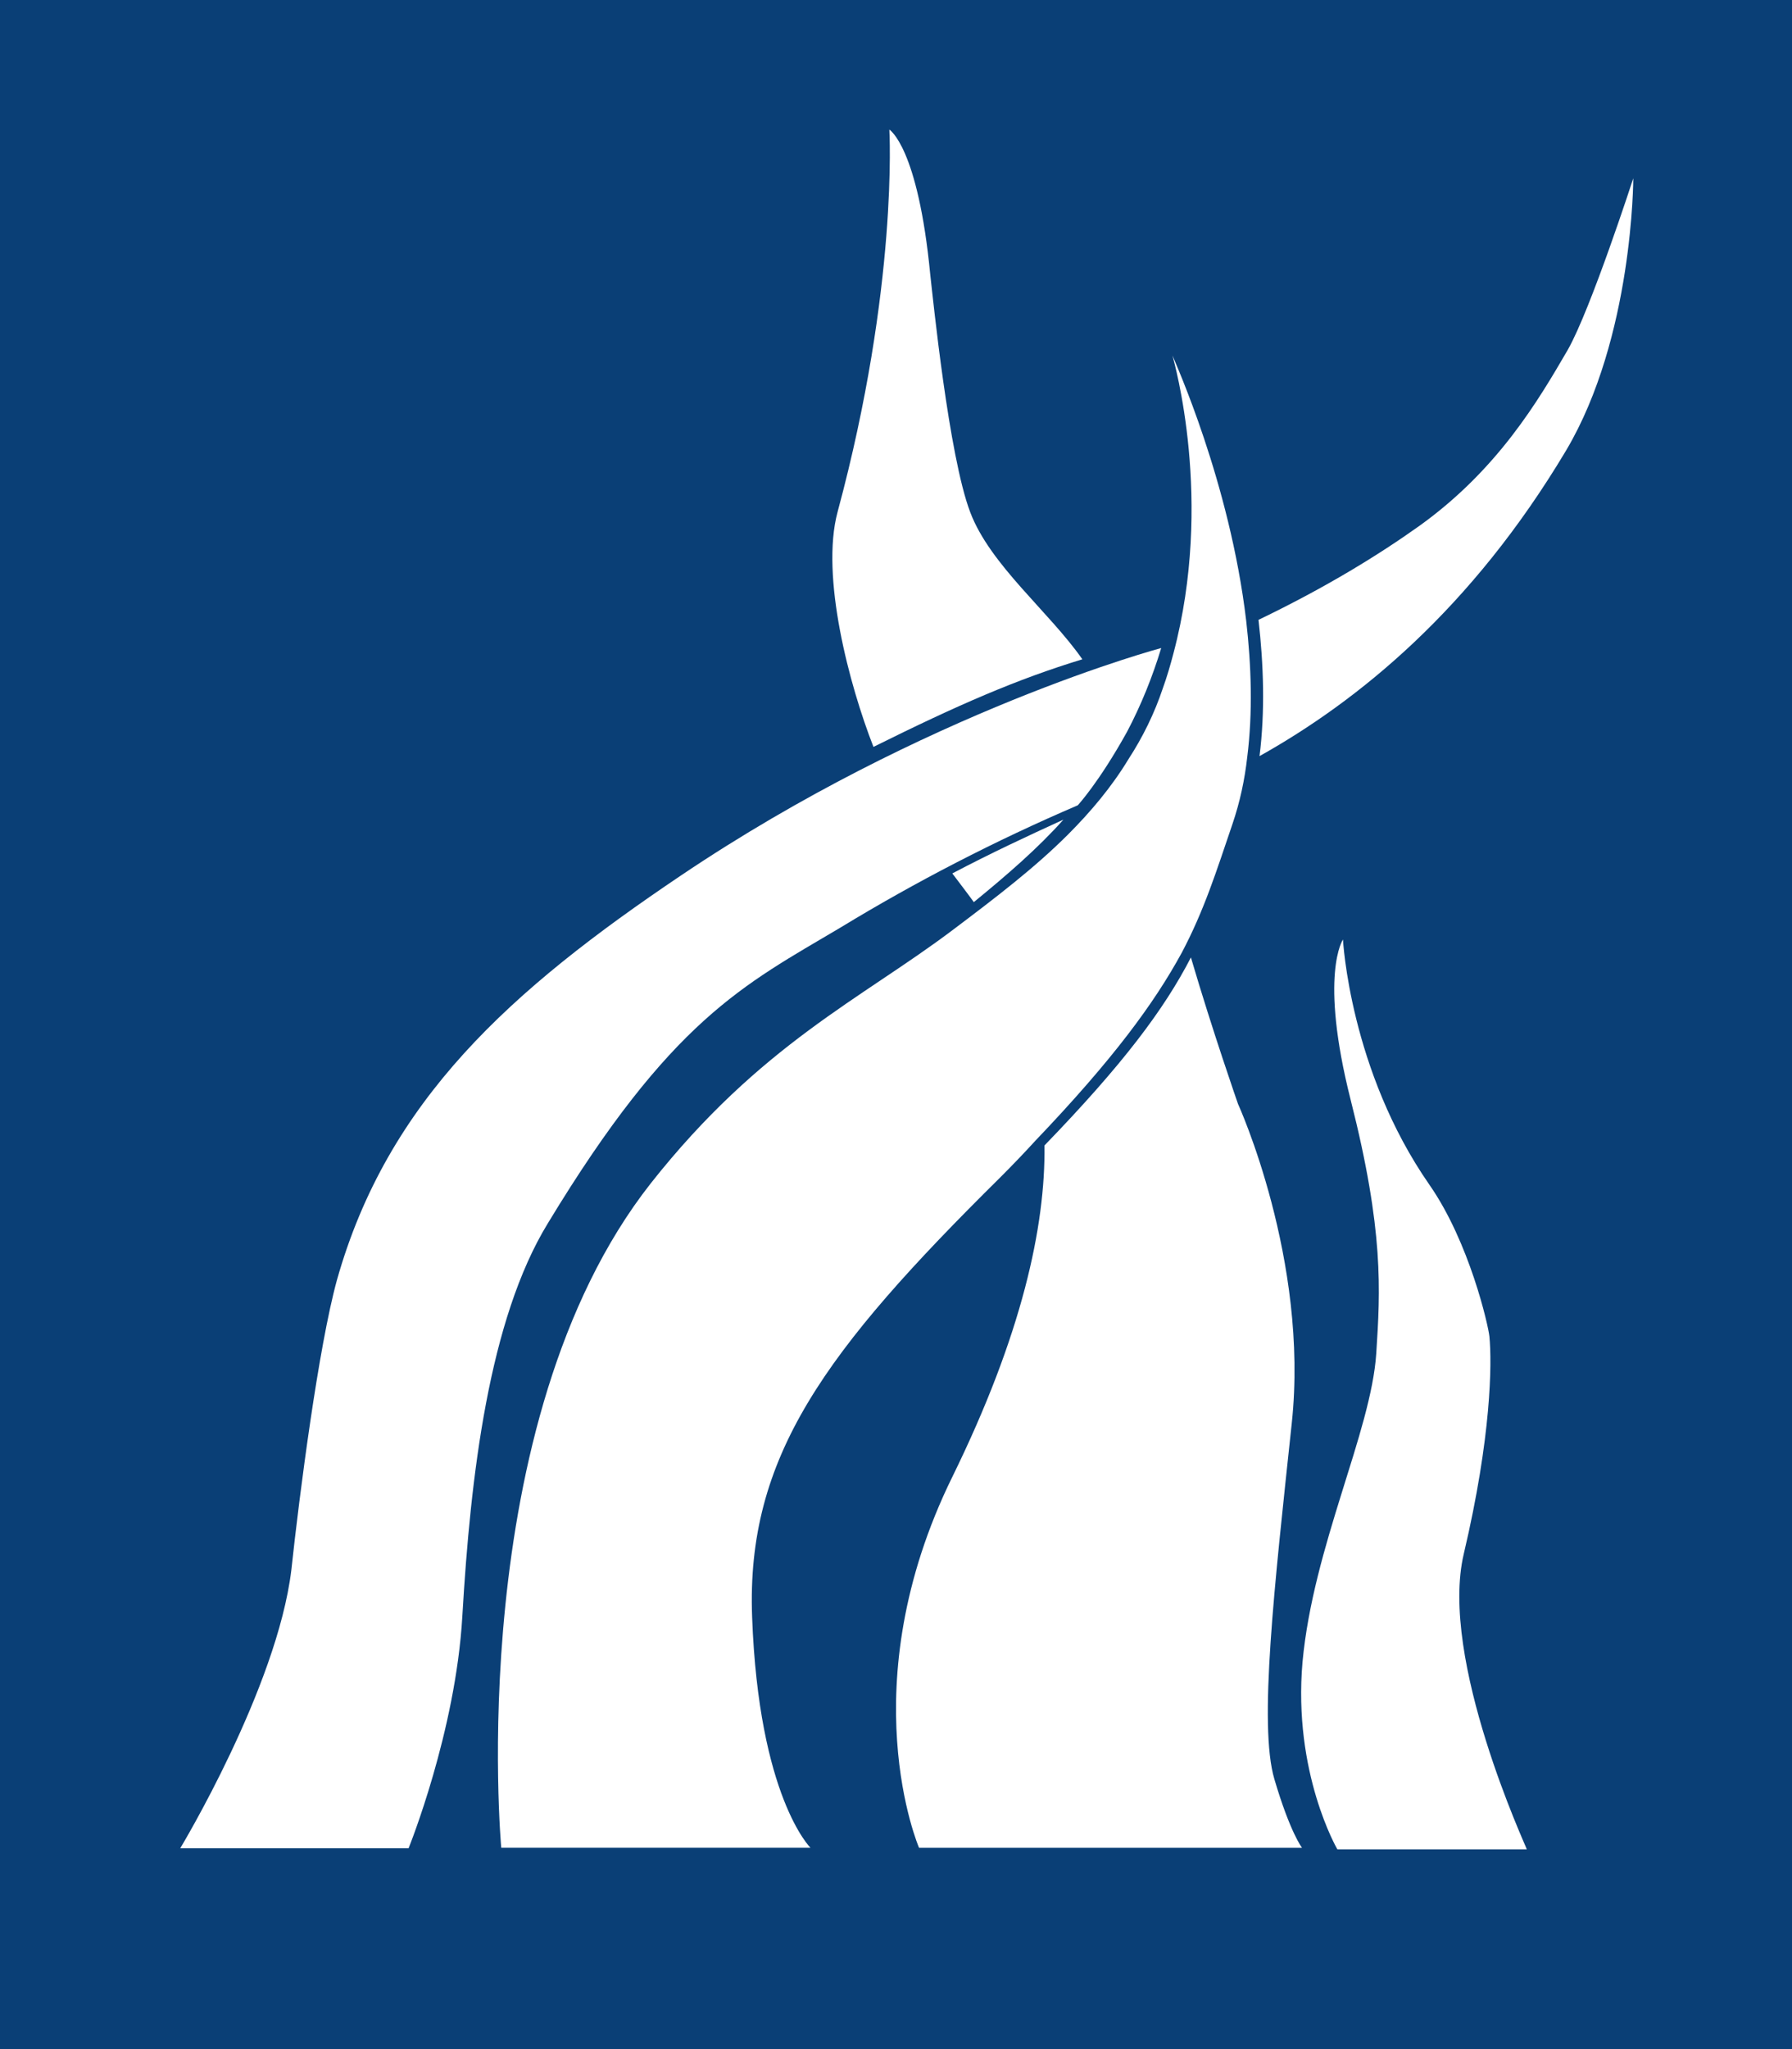 <?xml version="1.0" encoding="utf-8"?>
<!-- Generator: Adobe Illustrator 25.2.1, SVG Export Plug-In . SVG Version: 6.00 Build 0)  -->
<svg version="1.1" id="Layer_1" xmlns="http://www.w3.org/2000/svg" xmlns:xlink="http://www.w3.org/1999/xlink" x="0px" y="0px"
	 viewBox="0 0 350 400" style="enable-background:new 0 0 350 400;" xml:space="preserve">
<style type="text/css">
	.st0{fill:#0A3F76;}
	.st1{fill:#FFFFFF;}
</style>
<rect y="0" class="st0" width="350" height="400"/>
<path class="st1" d="M285.9,303.3c5.4-22.9,5.5-37.2,5-42.4c-0.2-2.1-3.9-18.4-11.7-29.6c-15.6-22.4-16.9-47.9-16.9-47.9
	s-4.7,6.8,1.5,31.3c6.5,25.6,5.8,37.2,5,49.5c-1,15.3-12.3,37.6-14.4,60.2c-1.9,21.7,6.8,36.6,6.8,36.6h37
	C298.2,360.7,281,323.9,285.9,303.3z"/>
<path class="st1" d="M306.2,68.3c-5.7,9.8-13.6,23.3-28.9,34.3c-8,5.7-18.2,12-31.5,18.4c1,8.7,1.3,17.9,0.2,26.6
	c19.3-10.8,41.4-28.7,59.9-59.7C319,65.8,319,34.8,319,34.8S310.7,60.4,306.2,68.3z"/>
<path class="st1" d="M211.4,128.7c-6.5-9.3-18-18.4-21.9-28.7c-4.2-11-7.3-42-7.8-46.3c-2.4-25.1-8-28.4-8-28.4s1.8,30.5-10.1,74.6
	c-3.4,12.6,2.3,33.9,7,45.9C187.1,137.6,198.6,132.6,211.4,128.7z"/>
<path class="st1" d="M207.7,160c-7,3.2-14.3,6.6-21.7,10.5c1.5,2,2.9,3.8,4.2,5.6C196.8,170.7,202.7,165.6,207.7,160z"/>
<path class="st1" d="M252.3,277.8c3.4-31.9-10.5-62.3-10.5-62.3s-5-14.3-9.2-28.6c-5.2,10.1-13.3,20.9-28.6,36.7
	c0.2,15.8-4.4,37-18,64.7c-20.1,40.9-6.5,72.4-6.5,72.4h74.8c0,0-2.3-2.9-5.4-13.4C245.8,336.8,248.9,309.7,252.3,277.8z"/>
<path class="st1" d="M195.4,229.8c2.4-2.4,4.7-4.8,6.8-7.1c15.1-15.8,23.2-26.8,28.6-36.7c4.4-8.3,6.8-16,9.9-25.1
	c1.5-4.4,2.4-8.7,2.9-13.1c1.1-8.7,0.8-17.9-0.2-26.6c-3.2-27.1-14-50.7-14.4-51.8c0.3,1.2,8.1,28.3,0.2,58.1
	c-0.6,2.3-1.3,4.7-2.1,6.9c-1.6,4.8-3.9,9.5-6.7,13.8c-3.2,5.3-7.3,10.2-11.8,14.7c-6.5,6.5-14.1,12.3-22.6,18.7
	c-17.8,13.4-37.5,22.3-58.9,49.4c-36.8,46.8-29.2,129.7-29.2,129.7h60.4c0,0-10.1-9.9-11.4-45C145.7,284.4,161.1,263.7,195.4,229.8z
	"/>
<path class="st1" d="M164.1,181.1c14.8-9,30.3-17,46.4-23.9c0,0,4.1-4.4,9.6-14.3c2.8-5.3,5-10.8,6.7-16.4c0,0-46.1,12.3-93.8,44.4
	c-33.3,22.4-57.3,43.9-67.2,79c-3.6,13.1-7.3,41.7-8.9,56.6c-2.8,23-21.7,54.3-21.7,54.3h44.6c0,0,9.2-22.7,10.5-45.3
	c1.6-27.5,5.2-57.9,16.7-76.7C131.1,199,145.2,192.3,164.1,181.1z"/>
</svg>
